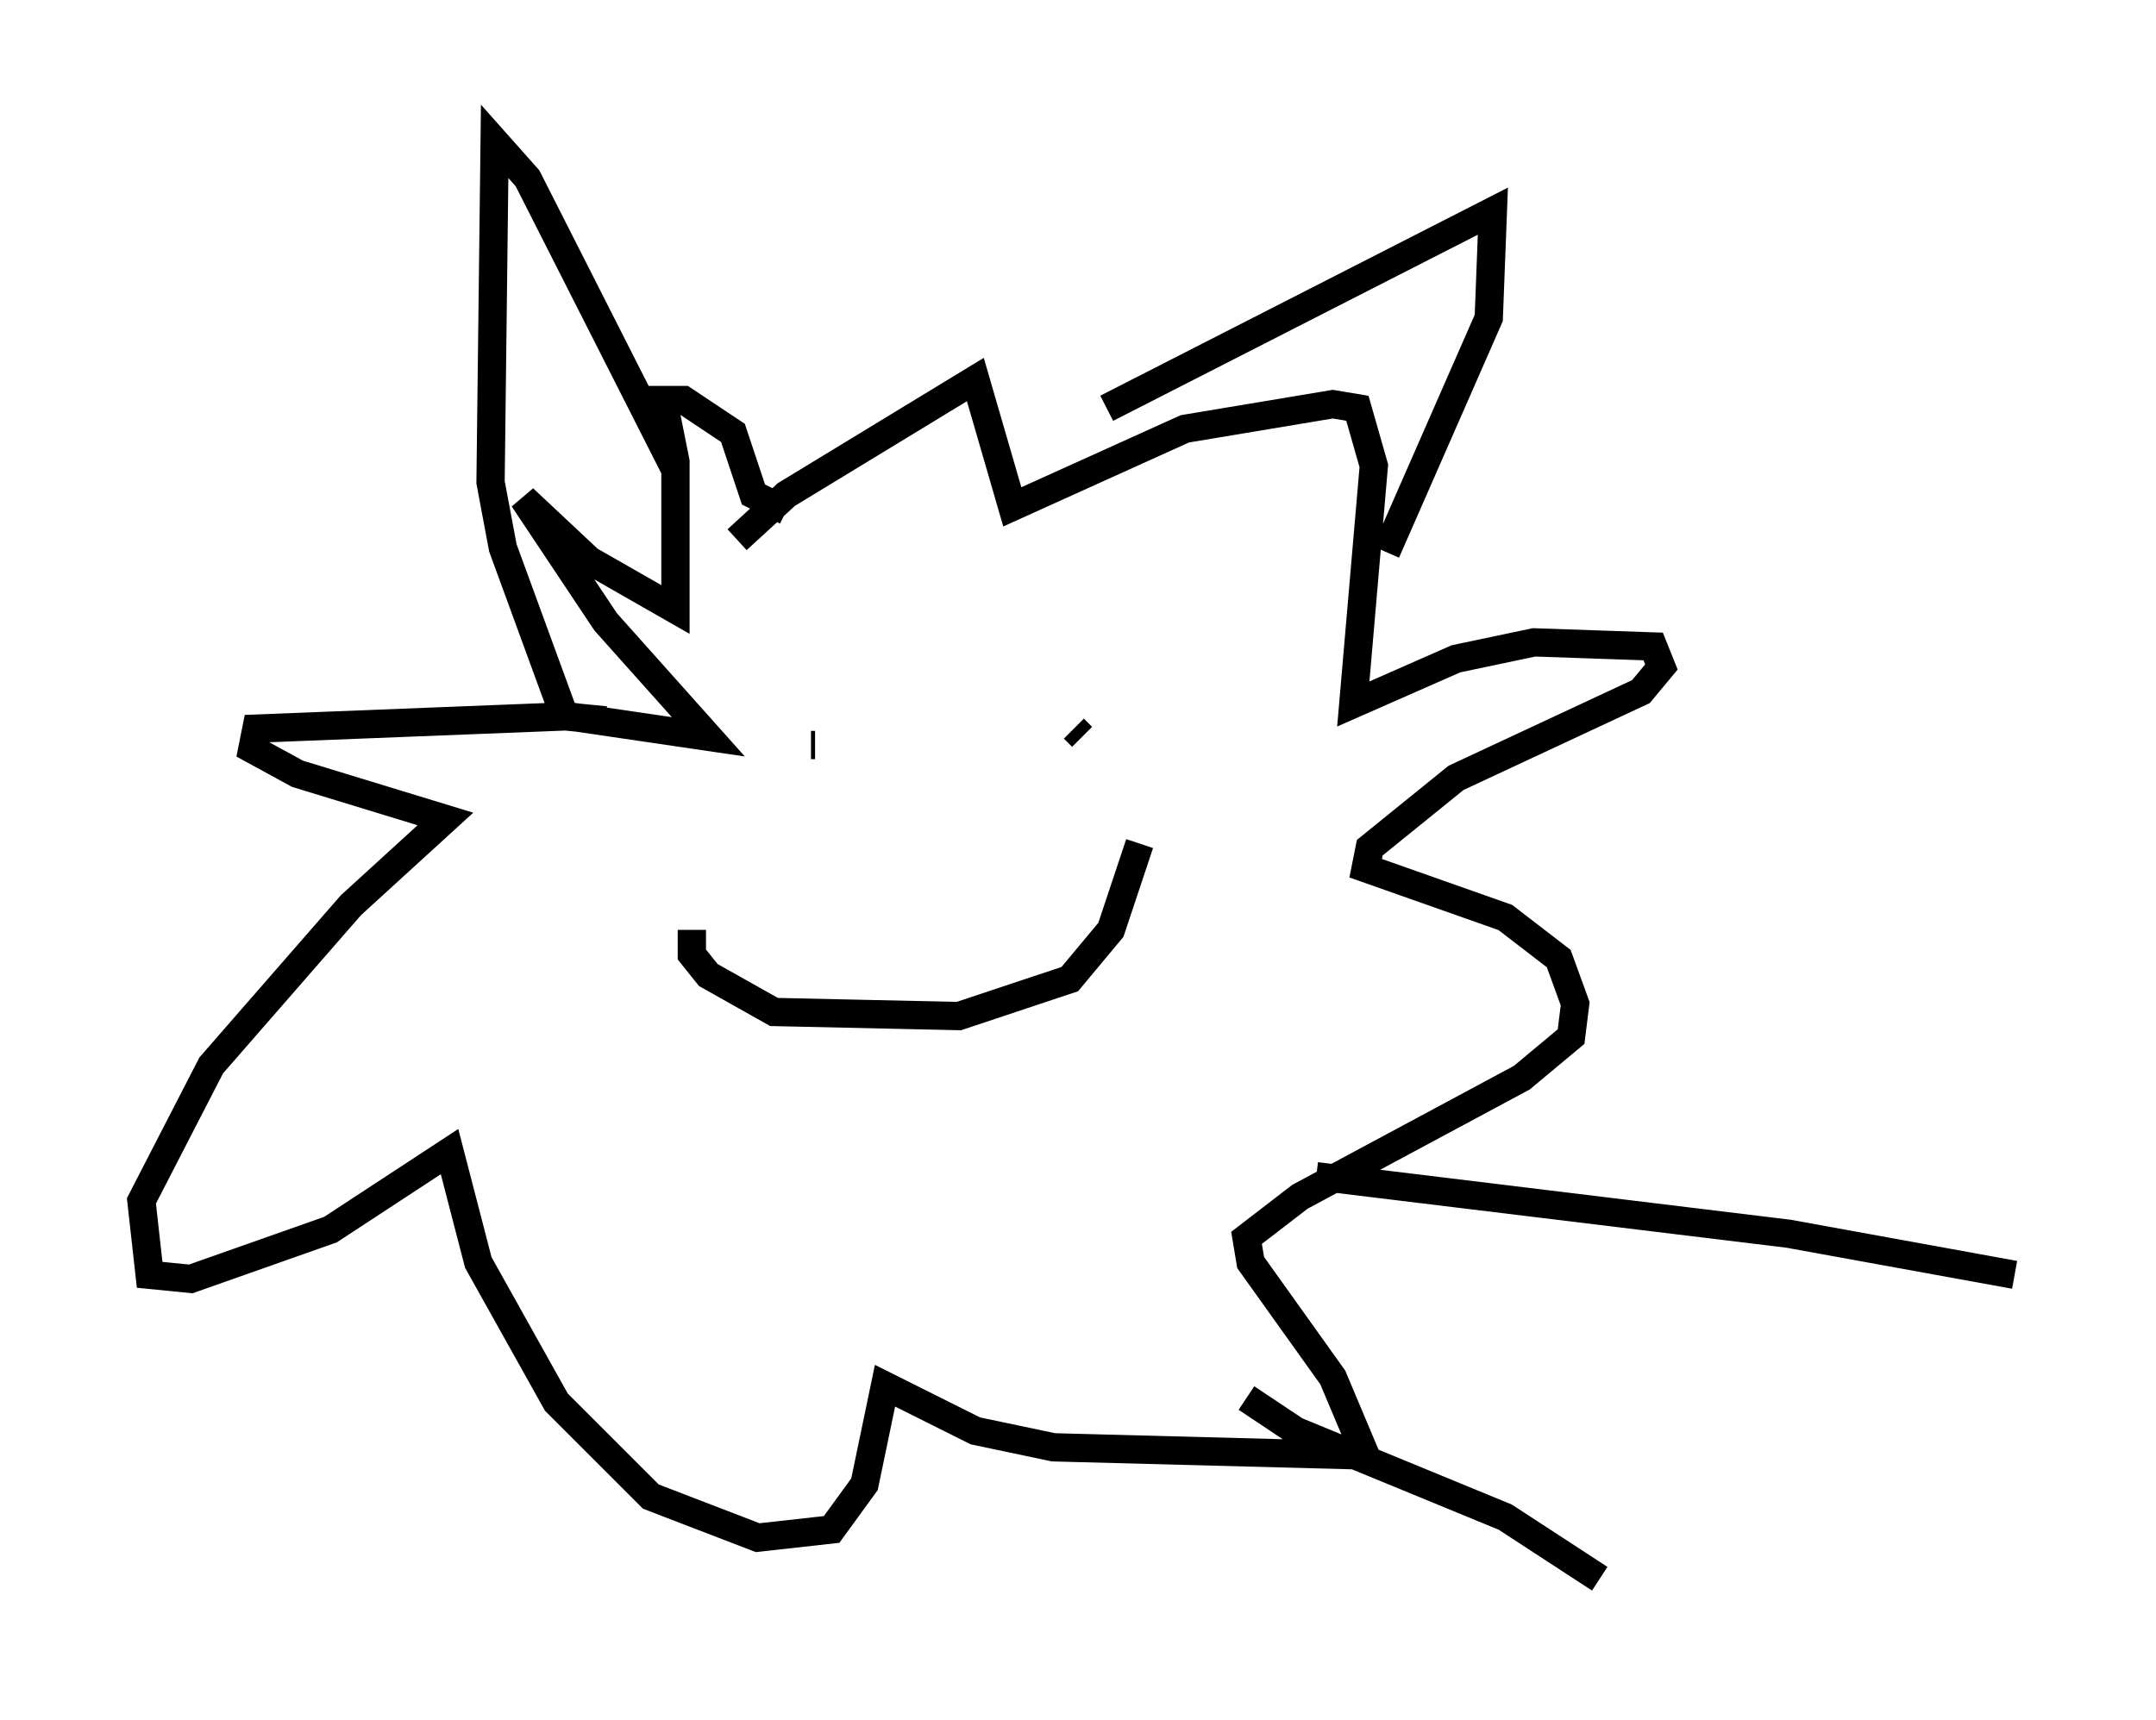 <?xml version="1.0" encoding="utf-8" ?>
<svg baseProfile="full" height="60.838" version="1.1" width="76.234" xmlns="http://www.w3.org/2000/svg" xmlns:ev="http://www.w3.org/2001/xml-events" xmlns:xlink="http://www.w3.org/1999/xlink"><defs /><rect fill="white" height="60.838" width="76.234" x="0" y="0" /><path d="M25.626, 20.106 m0.436, -1.017 l1.743, -1.598 6.682, -4.067 l1.307, 4.503 6.101, -2.76 l5.229, -0.872 0.872, 0.145 l0.581, 2.034 -0.726, 8.425 l3.631, -1.598 2.76, -0.581 l4.212, 0.145 0.291, 0.726 l-0.726, 0.872 -6.536, 3.05 l-3.05, 2.469 -0.145, 0.726 l4.939, 1.743 1.888, 1.453 l0.581, 1.598 -0.145, 1.162 l-1.743, 1.453 -7.844, 4.212 l-1.888, 1.453 0.145, 0.872 l2.905, 4.067 1.162, 2.76 l-11.039, -0.291 -2.76, -0.581 l-3.196, -1.598 -0.726, 3.486 l-1.162, 1.598 -2.615, 0.291 l-3.777, -1.453 -3.341, -3.341 l-2.76, -4.939 -1.017, -3.922 l-4.212, 2.76 -4.939, 1.743 l-1.453, -0.145 -0.291, -2.615 l2.469, -4.793 4.939, -5.665 l3.341, -3.05 -5.229, -1.598 l-1.598, -0.872 0.145, -0.726 l11.039, -0.436 4.939, 0.726 l-3.631, -4.067 -2.905, -4.358 l2.324, 2.179 3.05, 1.743 l0.0, -5.229 -0.436, -2.179 l0.726, 0.0 1.743, 1.162 l0.726, 2.179 1.162, 0.581 m-6.391, 7.408 l-1.453, -0.145 -2.179, -5.955 l-0.436, -2.324 0.145, -12.056 l1.162, 1.307 5.229, 10.313 m15.251, -2.179 l13.654, -6.972 -0.145, 3.777 l-3.631, 8.279 m-20.19, 6.827 l-0.145, 0.0 m7.263, 0.291 l0.0, 0.0 m2.324, -0.581 l-0.291, -0.291 m-13.508, 7.117 l0.0, 0.872 0.581, 0.726 l2.324, 1.307 6.536, 0.145 l3.922, -1.307 1.453, -1.743 l1.017, -3.05 m6.246, 11.765 l16.704, 2.034 7.989, 1.453 m-27.162, 4.358 l1.743, 1.162 7.408, 3.05 l3.341, 2.179 " fill="none" stroke="black" stroke-width="1" /></svg>